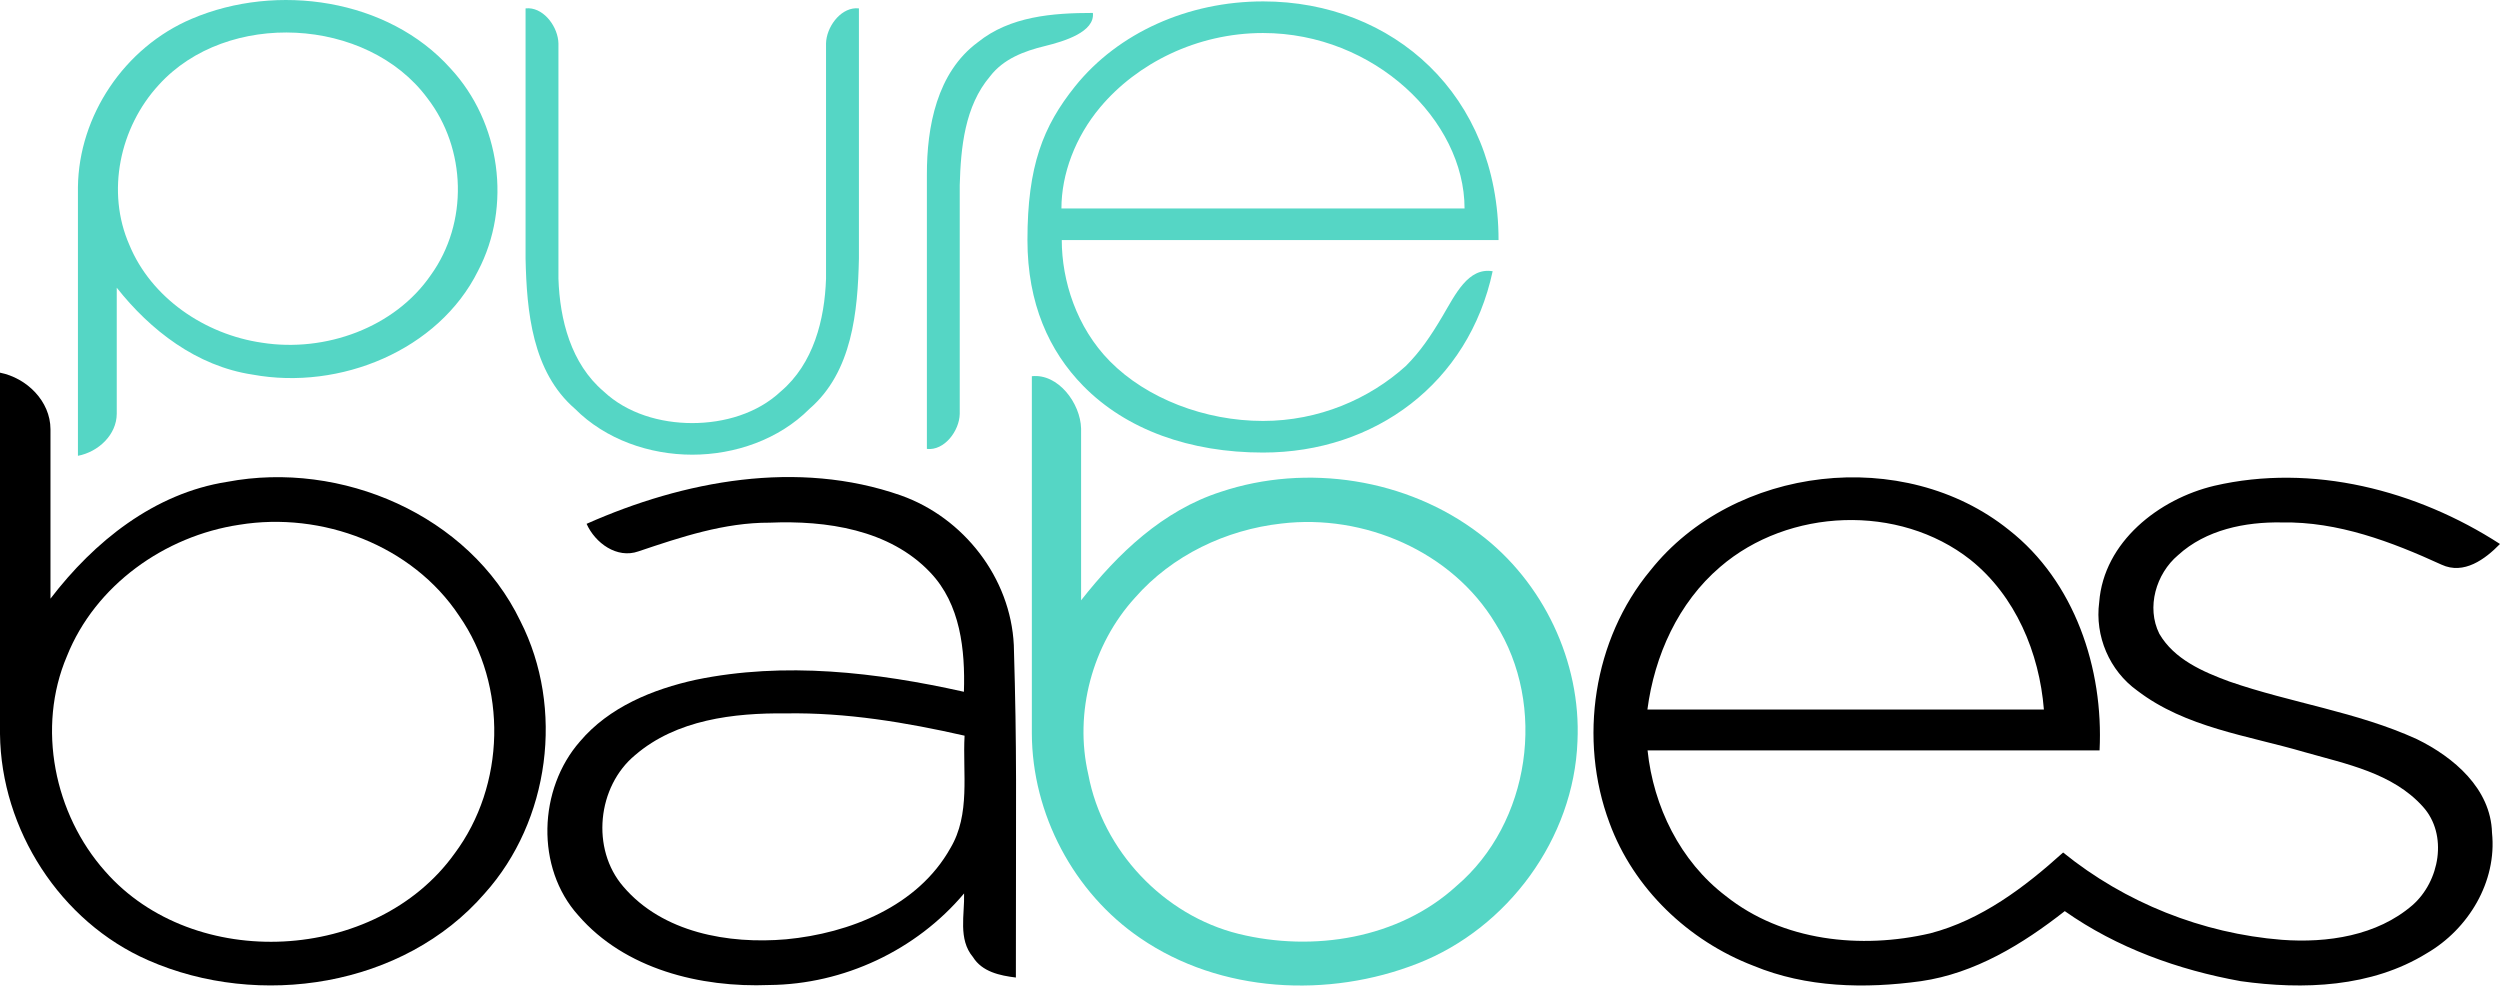 <svg width="600pt" height="236.53pt" version="1.1" viewBox="0 0 600 236.53" xmlns="http://www.w3.org/2000/svg">
 <g stroke-width="1.973">
  <path d="m-9.4e-8 89.44c6.393 1.263 12.095 6.807 12.114 13.574v40.664c10.477-13.712 24.929-25.314 42.41-28.036 27.306-5.189 58.085 7.872 70.377 33.442 10.615 20.874 7.063 47.924-8.583 65.346-19.454 22.472-54.159 27.74-80.775 16.021-21.091-9.234-35.287-31.371-35.544-54.297v-86.713m57.444 36.501c-17.915 2.683-34.606 14.521-41.394 31.568-7.261 17.086-3.038 37.882 9.194 51.614 21.308 24.307 65.01 21.979 83.833-4.242 12.233-16.356 12.825-40.269 1.125-57.079-11.246-16.968-32.949-25.097-52.758-21.861z"/>
  <path d="m140.78 125.72c23.4-10.398 50.647-15.488 75.408-6.827 15.113 5.347 26.359 19.809 27.129 35.928 0.769 26.576 0.493 33.411 0.493 79.788-3.847-0.474-8.089-1.361-10.299-4.913-3.611-4.301-1.973-10.181-2.131-15.271-11.483 13.653-28.904 21.821-46.74 21.979-16.514 0.671-34.685-3.788-45.853-16.711-10.299-11.424-9.589-30.345 0.395-41.729 6.984-8.267 17.481-12.548 27.819-14.817 21.289-4.4 43.327-1.815 64.34 2.881 0.316-10.023-0.809-21.032-8.089-28.648-9.766-10.319-24.998-12.509-38.533-11.937-10.911-0.04-21.289 3.453-31.489 6.886-5.169 1.835-10.398-2.013-12.45-6.61m11.68 55.481c-9.135 7.537-10.674 22.571-2.861 31.588 9.431 11.069 25.254 13.85 39.065 12.647 15.232-1.44 31.608-7.912 39.421-21.861 4.873-8.149 2.92-18.014 3.413-27.01-14.068-3.196-28.411-5.584-42.854-5.347-12.548-0.138-26.3 1.5-36.185 9.983z"/>
  <path d="m396.09 136.91c20.065-25.254 60.867-29.95 86.023-9.747 15.823 12.371 22.768 33.314 21.782 52.926h-108.48c1.401 13.476 7.833 26.606 18.724 34.912 13.653 10.911 32.515 12.864 49.128 8.997 12.252-3.196 22.65-11.049 31.884-19.395 14.876 12.055 33.403 19.434 52.482 20.953 10.911 0.809 22.828-0.947 31.351-8.306 6.531-5.702 8.602-16.928 2.506-23.656-7.261-8.089-18.428-10.24-28.392-13.081-13.653-4.005-28.549-5.88-40.151-14.758-6.689-4.794-10.22-13.101-9.135-21.249 1.105-14.462 14.344-24.761 27.622-27.918 23.479-5.446 48.595 1.046 68.562 13.969-3.571 3.67-8.662 7.438-14.008 4.972-12.055-5.524-24.88-10.378-38.355-10.141-8.819-0.158-18.231 1.756-24.899 7.853-5.288 4.459-7.655 12.529-4.498 18.862 3.571 6.136 10.437 9.115 16.81 11.463 14.837 5.149 30.66 7.28 45.004 13.831 8.819 4.301 17.757 11.877 18.033 22.473 1.223 11.739-5.662 23.124-15.666 28.924-13.278 8.188-29.615 8.8-44.649 6.689-14.995-2.703-29.694-7.991-42.222-16.81-10.122 7.931-21.545 14.936-34.508 16.81-13.416 1.855-27.523 1.559-40.19-3.689-15.606-5.978-28.786-18.526-34.567-34.291-7.497-20.046-3.926-44.037 9.806-60.591m16.751-0.848c-10.062 8.602-15.764 21.269-17.461 34.232h95.158c-1.085-13.614-6.807-27.306-17.658-35.968-17.126-13.476-43.623-12.41-60.038 1.736z"/>
 </g>
 <g transform="matrix(2.491 0 0 2.491 -127.2 -102.49)" fill="#55d6c5">
  <path d="m150.48 77.391c2.542-0.277 4.689 2.622 4.744 5.045v16.546c3.556-4.523 7.873-8.657 13.473-10.455 8.285-2.764 17.948-1.267 24.91 4.047 6.13 4.618 9.806 12.317 9.441 19.999-0.348 9.354-6.701 17.996-15.382 21.394-8.594 3.382-19.025 2.859-26.74-2.439-6.416-4.372-10.424-11.968-10.447-19.722v-34.415m24.055 14.194c-5.354 0.594-10.534 3.065-14.107 7.136-4.127 4.523-5.893 11.081-4.507 17.053 1.378 7.327 7.247 13.56 14.495 15.35 7.168 1.758 15.398 0.475 20.966-4.61 7.136-6.075 8.76-17.409 3.762-25.298-4.174-6.946-12.673-10.582-20.609-9.631z" stroke-width=".792"/>
  <g>
   <path d="m172.75 41.28c-7.193 3e-6 -13.95 3.005-18.108 8.187-3.087 3.848-4.587 7.673-4.587 14.808 0 6.114 2.09 10.7 5.371 14.046 4.163 4.246 10.314 6.426 17.324 6.426 10.792 0 19.824-6.695 22.126-17.47-2.365-0.388-3.59 2.232-4.828 4.326-1.148 1.941-2.149 3.416-3.535 4.803-3.517 3.18-8.385 5.295-13.764 5.295-5.607 0-11.213-2.167-14.749-5.749-3.229-3.271-4.638-7.782-4.638-11.678h42.082c0-13.965-10.161-22.995-22.695-22.995zm0 3.045c10.725-4e-6 19.419 8.412 19.419 16.903h-38.84c0-3.31 1.323-6.874 3.738-9.753 3.541-4.221 9.306-7.15 15.683-7.15z" style="paint-order:stroke fill markers"/>
   <path d="m58.574 85.06c1.973-0.377 3.732-2.033 3.738-4.053v-12.143c3.233 4.095 7.693 7.559 13.087 8.372 8.427 1.55 17.925-2.351 21.718-9.986 3.276-6.233 2.18-14.311-2.648-19.513-6.003-6.71-16.713-8.284-24.927-4.784-6.509 2.757-10.889 9.368-10.969 16.214v25.894m17.727-10.899c-5.528-0.801-10.679-4.336-12.774-9.427-2.241-5.102-0.938-11.312 2.837-15.412 6.576-7.258 20.062-6.563 25.87 1.267 3.775 4.884 3.958 12.025 0.347 17.044-3.47 5.067-10.168 7.494-16.281 6.528z" stroke-width=".599"/>
   <path transform="scale(.75)" d="m208.48 56.52c-5.176 0-10.64 0.427-14.787 3.773-5.253 3.88-6.55 10.853-6.537 17v35.236c2.261 0.247 4.169-2.331 4.219-4.486v-29.389c0.133-4.84 0.638-10.16 3.904-14 1.721-2.234 4.354-3.224 7.006-3.872 2.584-0.631 6.459-1.831 6.195-4.262z" stroke-width="1.333"/>
   <path transform="scale(.75)" d="m136.02 55.922c-0.138-0.006-0.278-0.002-0.42 0.014v32.145c0.147 6.787 0.852 14.546 6.346 19.293 3.933 3.952 9.587 5.895 15.066 5.895 5.479 0 11.134-1.943 15.066-5.895 5.493-4.747 6.199-12.506 6.346-19.293v-32.145c-0.142-0.016-0.282-0.02-0.42-0.014-2.076 0.088-3.758 2.484-3.805 4.508v30.225c-0.173 5.28-1.614 10.919-5.801 14.479-3.02 2.845-7.295 4.075-11.387 4.075s-8.367-1.23-11.387-4.075c-4.187-3.56-5.627-9.198-5.801-14.479v-30.225c-0.046-2.024-1.728-4.42-3.805-4.508z" stroke-width="1.333"/>
  </g>
 </g>
</svg>
